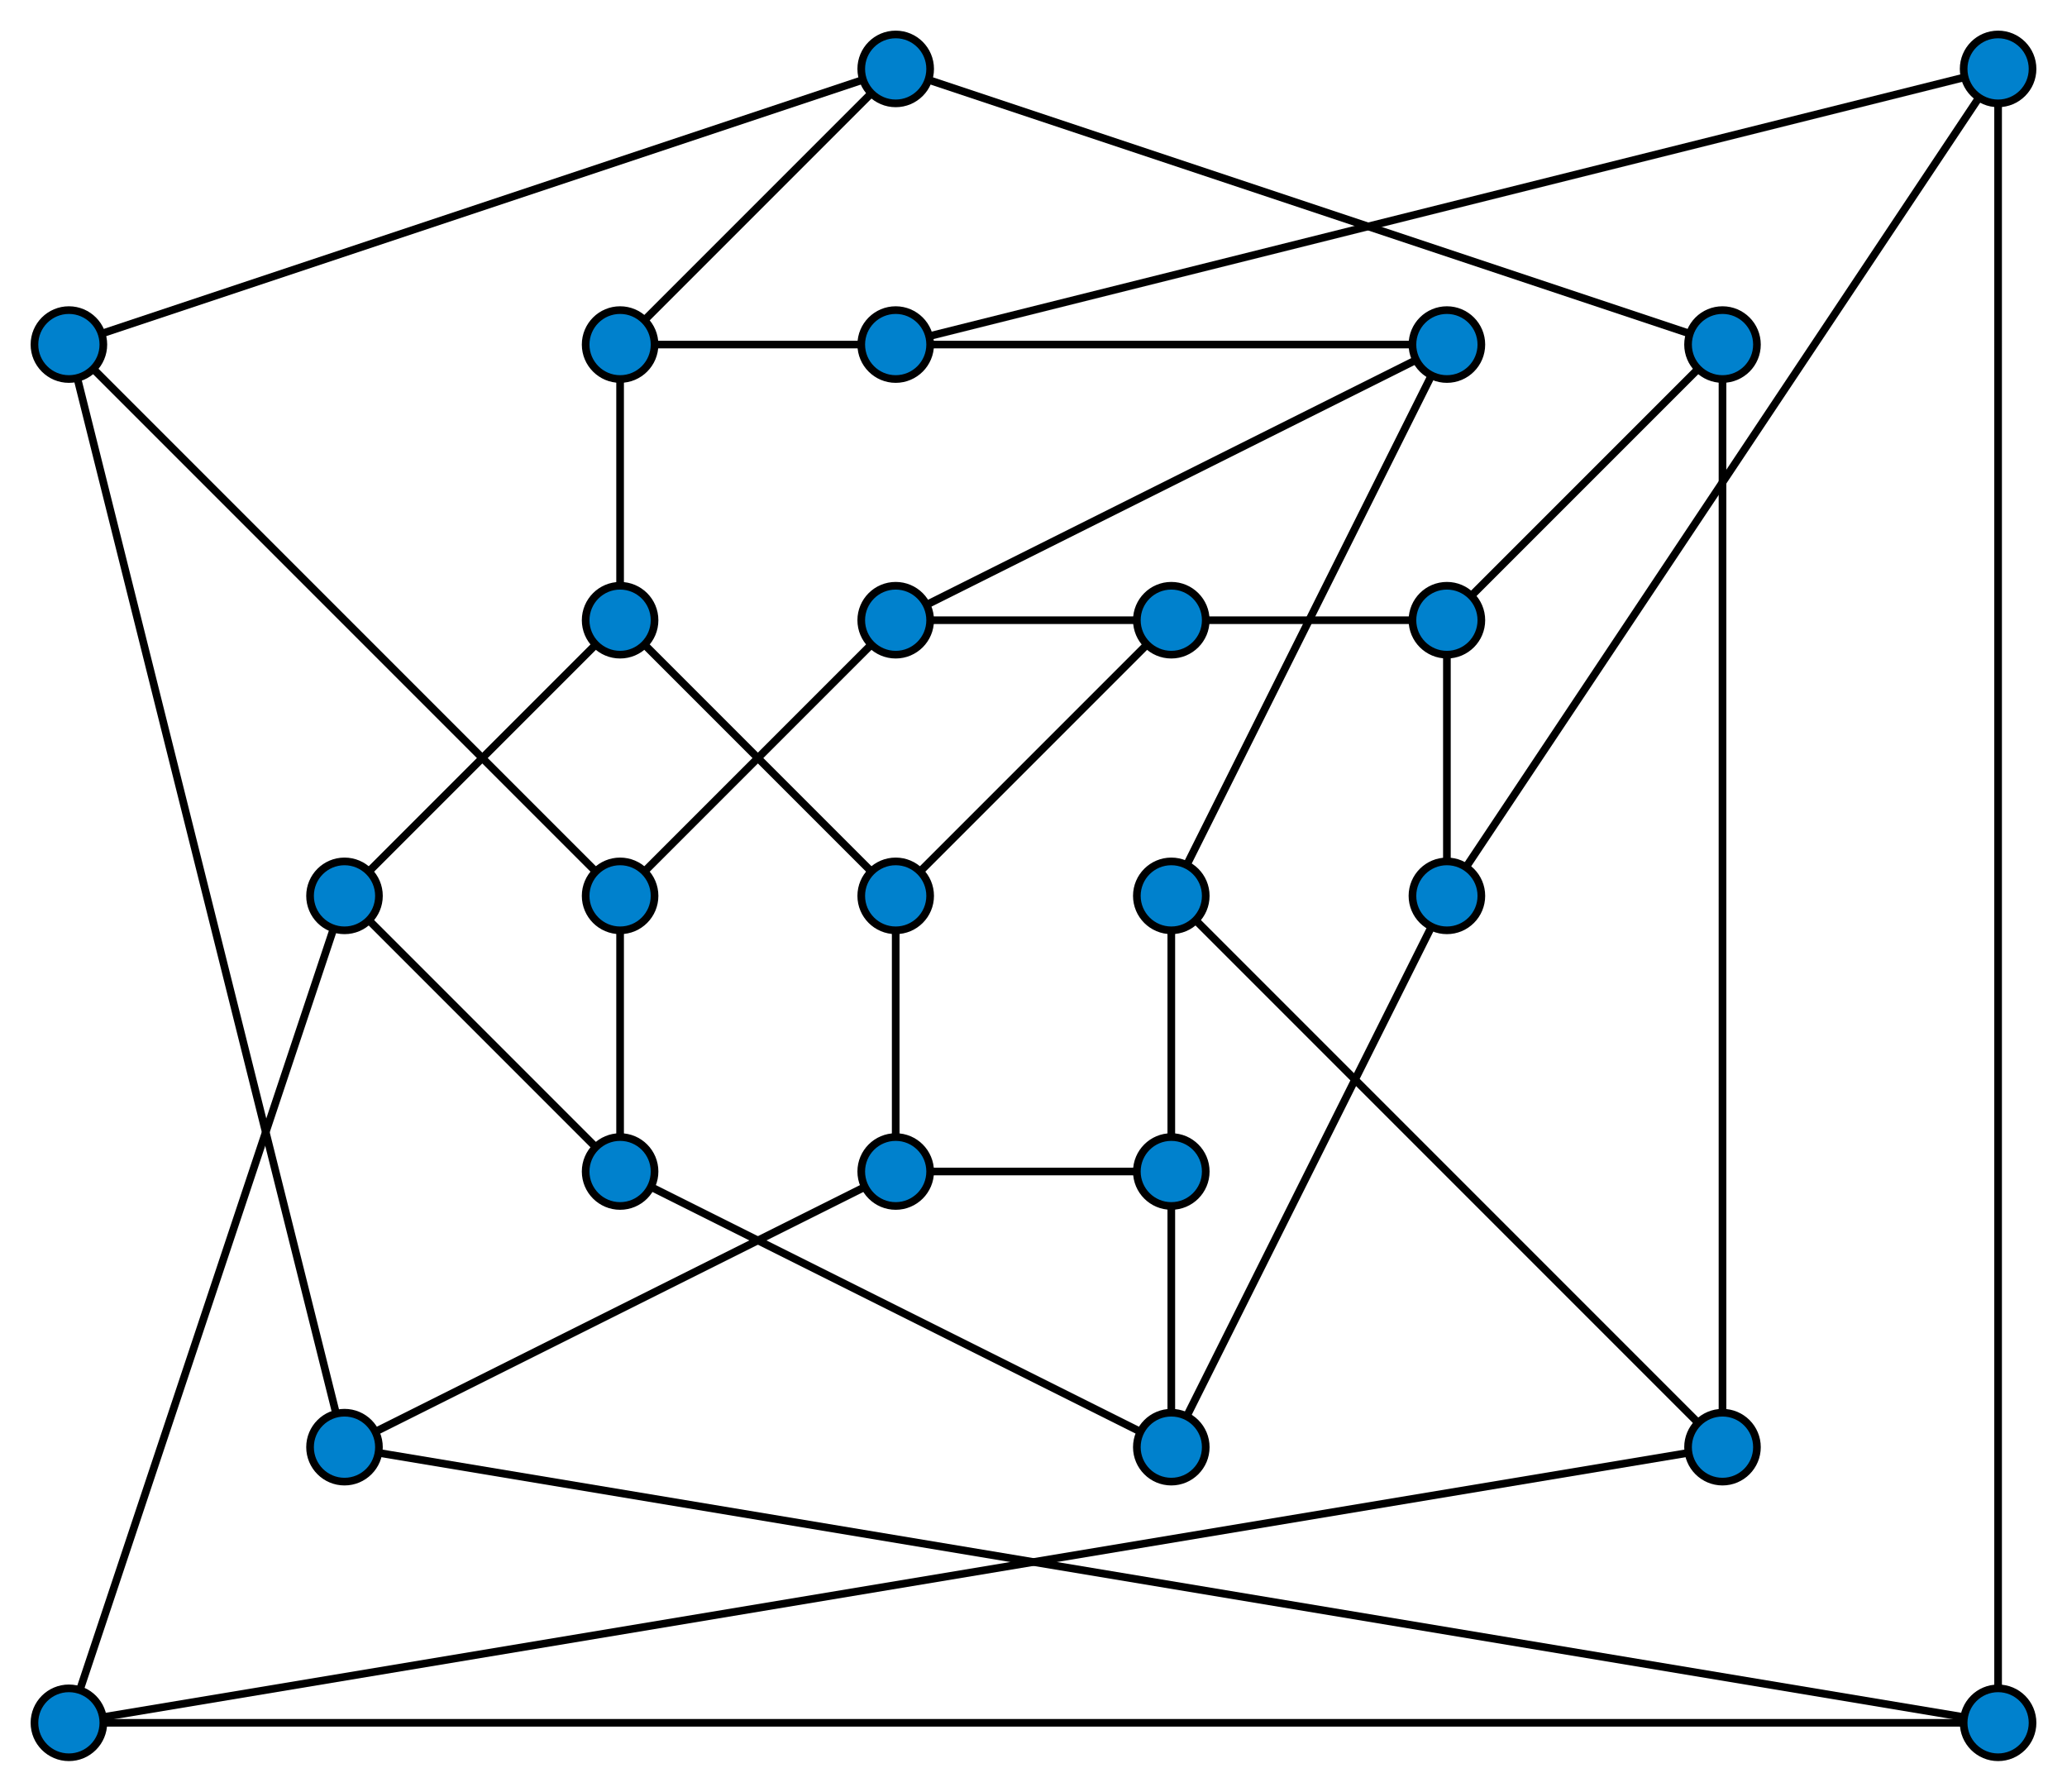 <svg xmlns="http://www.w3.org/2000/svg" width="540" height="468">
    <g fill="none" stroke="#000" stroke-width="2">
        <path d="M162 90h216l-144 72-72 72L18 90l216-72-72 72z"/>
        <path d="M234 18l216 72-72 72H234"/>
        <path d="M378 162v72L522 18M378 90l-72 144v72h-72v-72l72-72m-72 72l-72-72V90"/>
        <path d="M18 90l72 288 432 72V18L234 90M90 378l144-72"/>
        <path d="M162 234v72l-72-72-72 216h504M90 234l72-72"/>
        <path d="M162 306l144 72v-72"/>
        <path d="M306 234l144 144-432 72m432-72V90M306 378l72-144"/>
        <g fill="#0081cd">
            <circle cx="522" cy="450" r="9"/>
            <circle cx="234" cy="18" r="9"/>
            <circle cx="162" cy="90" r="9"/>
            <circle cx="234" cy="90" r="9"/>
            <circle cx="378" cy="90" r="9"/>
            <circle cx="234" cy="162" r="9"/>
            <circle cx="162" cy="234" r="9"/>
            <circle cx="18" cy="90" r="9"/>
            <circle cx="90" cy="378" r="9"/>
            <circle cx="162" cy="162" r="9"/>
            <circle cx="234" cy="234" r="9"/>
            <circle cx="306" cy="162" r="9"/>
            <circle cx="378" cy="162" r="9"/>
            <circle cx="378" cy="234" r="9"/>
            <circle cx="306" cy="234" r="9"/>
            <circle cx="306" cy="306" r="9"/>
            <circle cx="234" cy="306" r="9"/>
            <circle cx="162" cy="306" r="9"/>
            <circle cx="90" cy="234" r="9"/>
            <circle cx="306" cy="378" r="9"/>
            <circle cx="18" cy="450" r="9"/>
            <circle cx="450" cy="378" r="9"/>
            <circle cx="522" cy="18" r="9"/>
            <circle cx="450" cy="90" r="9"/>
        </g>
    </g>
</svg>
